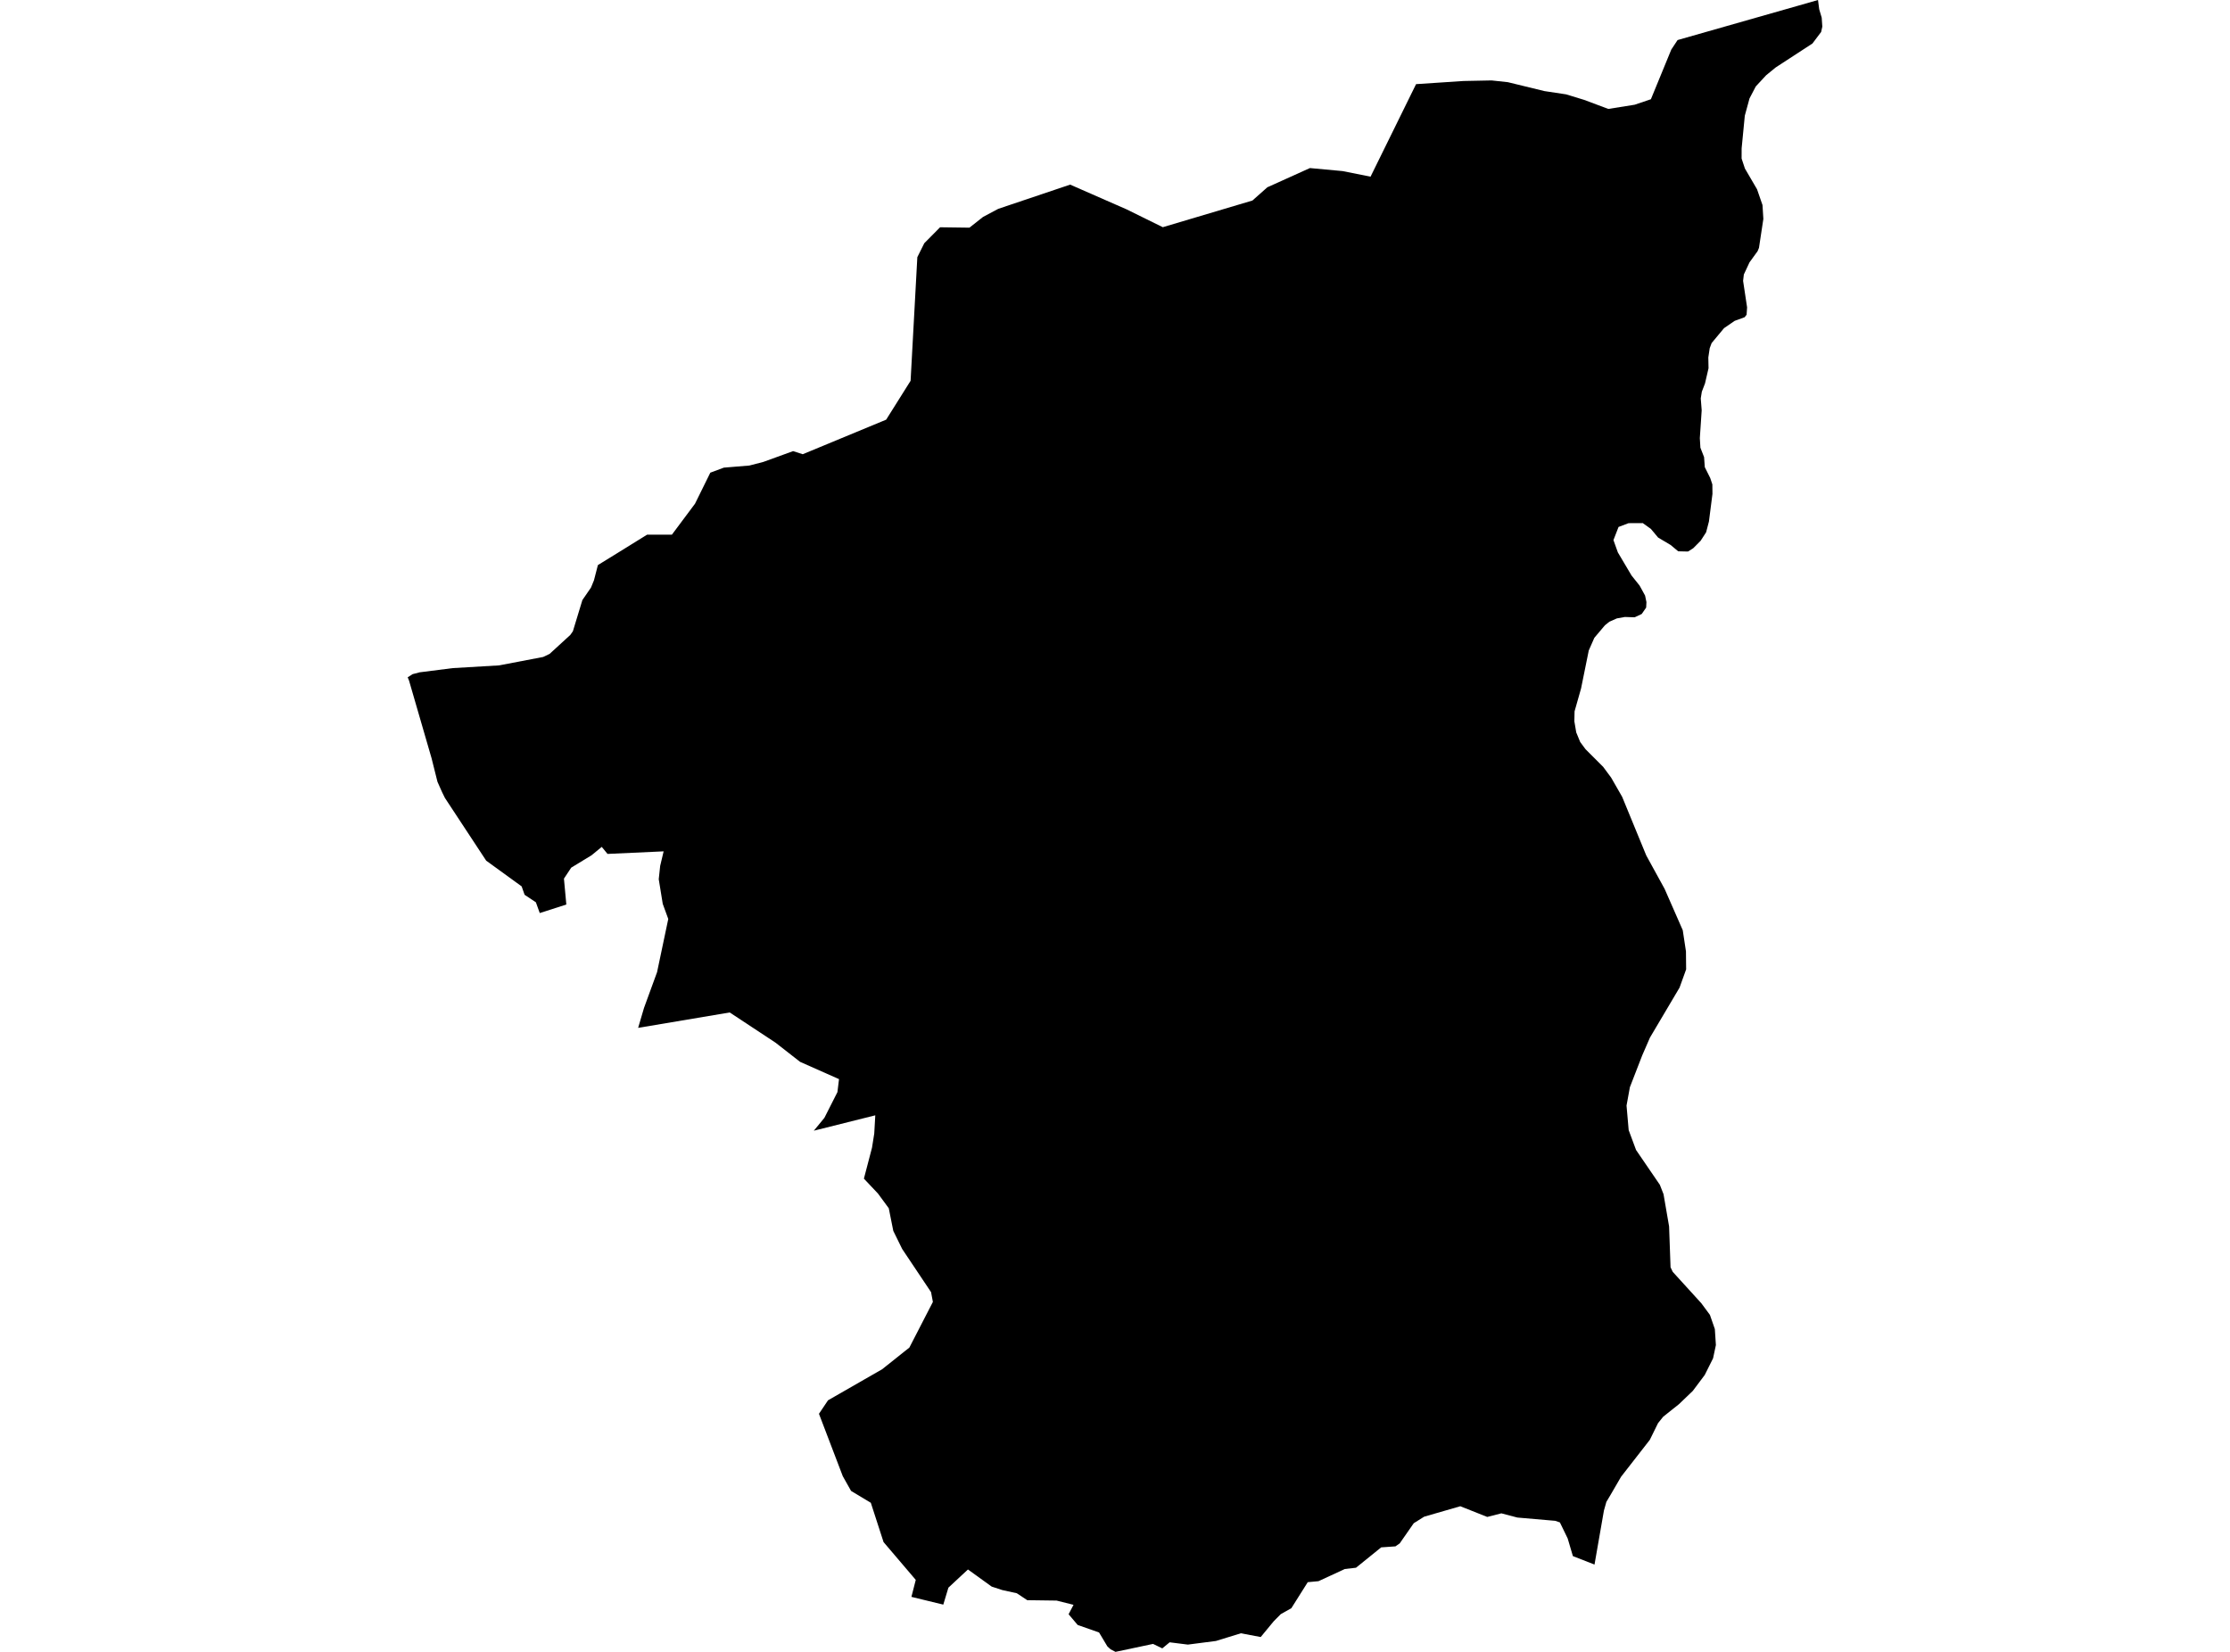 <?xml version='1.0'?>
<svg  baseProfile = 'tiny' width = '540' height = '400' stroke-linecap = 'round' stroke-linejoin = 'round' version='1.1' xmlns='http://www.w3.org/2000/svg'>
<path id='2516501001' title='2516501001'  d='M 390.035 361.92 388.982 363.691 388.394 365.781 386.114 378.857 380.88 376.81 379.619 372.543 377.736 368.657 376.614 368.268 367.433 367.473 363.555 366.454 360.143 367.327 353.614 364.736 344.865 367.266 342.343 368.847 338.948 373.727 337.912 374.452 334.457 374.694 328.359 379.626 325.647 379.937 319.282 382.882 316.674 383.124 312.701 389.428 310.144 390.862 308.434 392.59 305.282 396.407 300.48 395.5 294.46 397.357 287.645 398.238 283.232 397.685 281.453 399.154 279.216 398.074 270.121 400 268.929 399.378 268.152 398.67 266.139 395.302 260.966 393.488 258.763 390.888 259.955 388.608 255.861 387.58 248.753 387.485 246.214 385.801 242.699 385.032 240.142 384.195 234.39 380.049 229.657 384.454 228.422 388.556 220.701 386.682 221.754 382.571 213.955 373.416 210.872 363.898 206.087 361.022 204.083 357.463 198.314 342.349 200.508 339.084 213.618 331.561 220.208 326.31 225.9 315.264 225.46 312.897 218.464 302.438 216.313 298.059 215.216 292.574 212.608 289.025 209.196 285.406 211.157 277.918 211.701 274.489 211.952 270.075 197.07 273.798 199.627 270.689 202.788 264.453 203.168 261.309 193.745 257.129 187.794 252.482 176.704 245.167 154.525 248.898 155.95 244.061 159.111 235.407 161.823 222.529 160.484 218.859 159.517 212.899 159.862 209.678 160.7 206.154 147.114 206.776 145.715 205.074 143.245 207.104 138.322 210.101 136.56 212.761 137.139 219.031 130.704 221.096 129.763 218.487 127.034 216.674 126.317 214.635 117.732 208.408 107.739 193.224 107.065 191.851 105.934 189.312 104.509 183.62 99.059 164.835 98.722 164.006 99.914 163.246 101.598 162.805 109.613 161.786 120.876 161.121 131.533 159.083 133.088 158.34 138.098 153.754 138.728 152.856 141.025 145.307 143.107 142.284 143.824 140.539 144.782 136.834 149.481 133.941 156.701 129.467 162.704 129.467 168.301 121.97 172.006 114.456 175.288 113.238 181.463 112.729 184.84 111.856 192.052 109.239 194.384 109.991 214.586 101.622 220.502 92.207 222.134 62.272 223.819 58.895 227.645 55.034 234.753 55.129 238.035 52.538 241.731 50.569 259.143 44.705 272.85 50.716 281.573 55.017 303.278 48.557 306.888 45.352 317.201 40.697 325.129 41.431 331.883 42.778 342.904 20.374 354.391 19.614 361.188 19.476 365.127 19.899 373.997 22.059 379.213 22.845 383.601 24.183 389.457 26.377 395.848 25.358 399.769 24.028 404.709 12.005 406.23 9.699 425.749 4.137 435.604 1.33 440.233 0 440.527 2.246 441.131 4.284 441.278 6.452 440.993 7.739 438.886 10.537 429.99 16.332 427.675 18.224 425.17 20.927 423.65 23.829 422.51 28.009 421.741 35.929 421.733 38.391 422.536 40.809 425.473 45.836 426.794 49.653 427.001 53.013 425.939 60.026 425.602 60.83 423.65 63.524 422.277 66.469 422.096 68.015 423.063 74.433 422.942 76.212 422.467 76.816 420.049 77.697 417.475 79.468 414.478 83.07 414.011 84.313 413.675 86.559 413.726 89.167 412.871 92.847 412.103 94.85 411.844 96.474 412.068 99.35 411.619 106.095 411.757 108.41 412.647 110.69 412.82 113.117 414.132 115.743 414.651 117.298 414.676 119.604 413.821 126.289 413.139 128.897 411.809 130.952 410.013 132.758 408.752 133.552 406.385 133.5 404.537 131.963 401.514 130.166 399.769 128.076 397.8 126.669 394.354 126.686 391.936 127.601 390.7 130.78 391.771 133.768 395.088 139.365 397.04 141.809 398.361 144.219 398.69 145.791 398.62 147.129 397.55 148.675 395.839 149.479 393.473 149.401 391.53 149.746 389.707 150.55 388.628 151.422 386.071 154.453 384.724 157.511 382.858 166.709 381.286 172.245 381.234 174.664 381.692 177.358 382.651 179.682 383.938 181.418 388.204 185.684 390.148 188.31 392.808 192.948 398.646 207.147 403.094 215.248 407.482 225.25 408.259 230.38 408.302 234.733 406.705 239.155 399.545 251.247 397.662 255.574 394.682 263.261 393.87 267.717 394.388 273.66 396.176 278.47 401.937 286.9 402.827 289.172 404.174 296.971 404.528 306.877 405.064 307.983 411.982 315.583 414.063 318.399 415.255 321.836 415.506 325.714 414.823 328.918 412.811 332.943 409.918 336.804 406.566 340.017 402.749 343.057 401.488 344.629 399.51 348.654 392.549 357.593 390.035 361.92 Z' />
</svg>